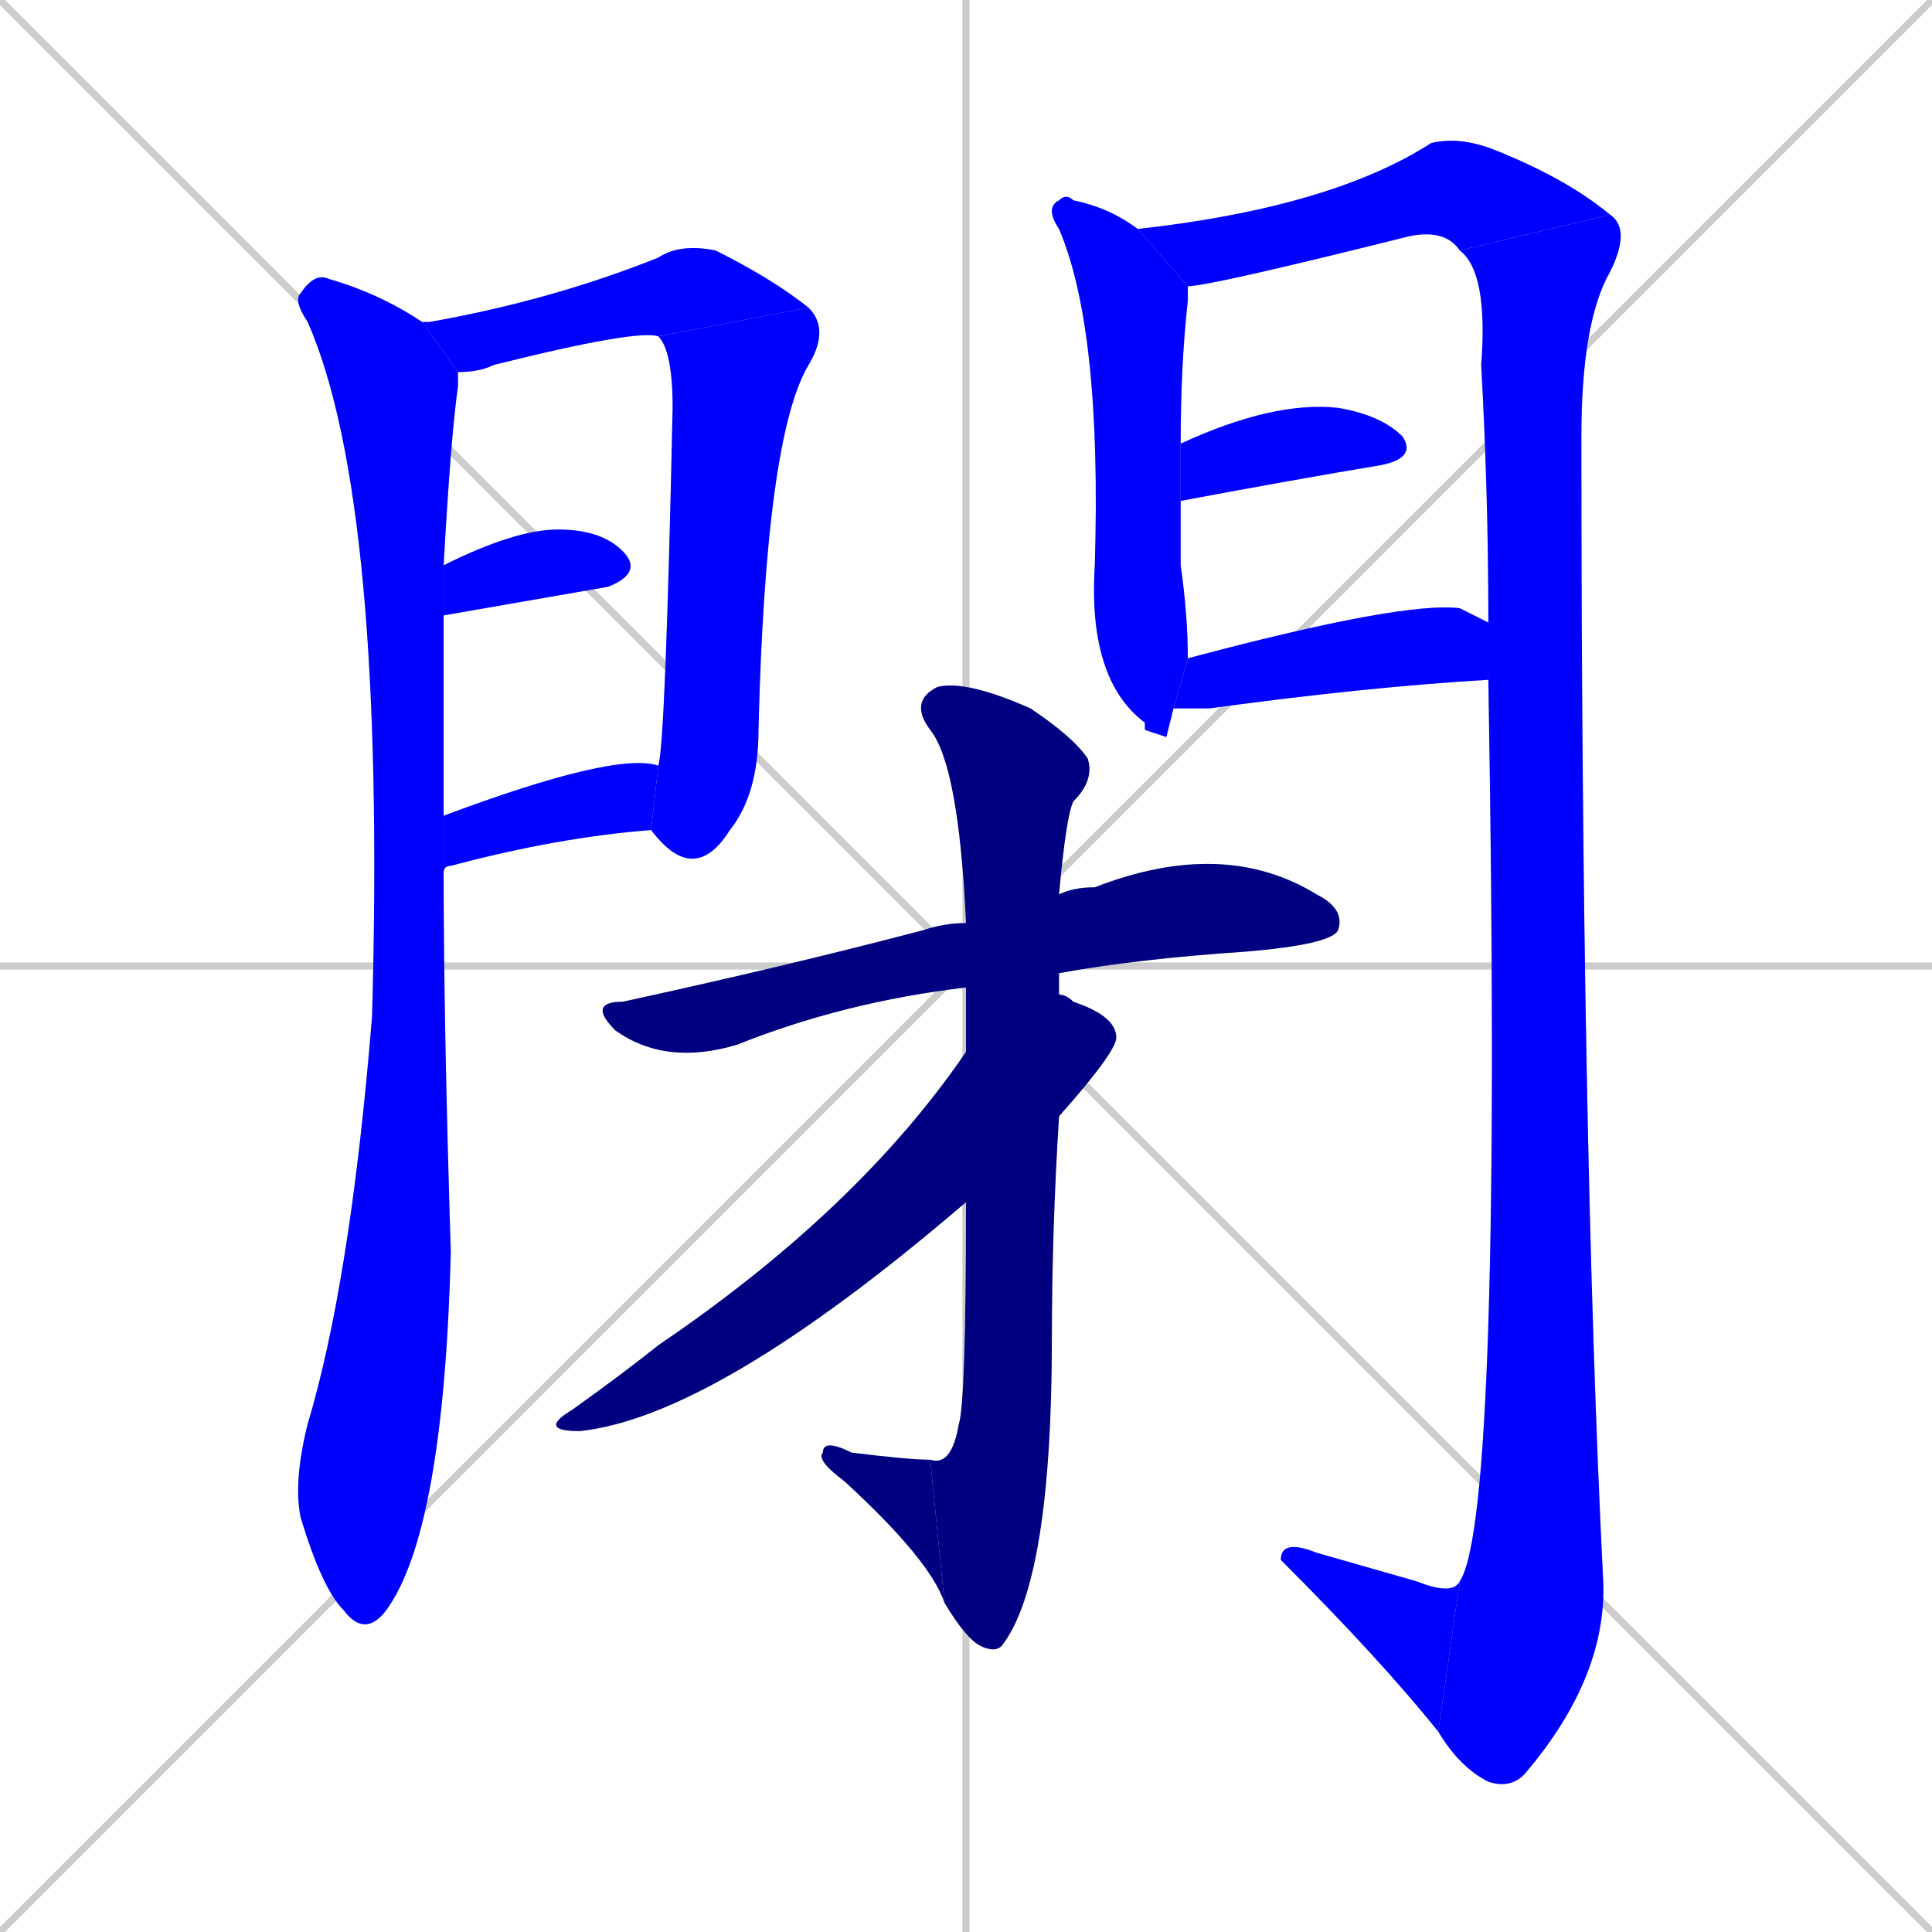 <svg xmlns="http://www.w3.org/2000/svg" xmlns:xlink="http://www.w3.org/1999/xlink" width="270" height="270"><defs><clipPath id="clip-mask-1"><rect x="41" y="38" width="23" height="191"><animate attributeName="y" from="-153" to="38" dur="0.707" begin="0; animate15.end + 1" id="animate1" fill="freeze"/></rect></clipPath><clipPath id="clip-mask-2"><rect x="59" y="34" width="54" height="18"><set attributeName="x" to="5" begin="0; animate15.end + 1" /><animate attributeName="x" from="5" to="59" dur="0.200" begin="animate1.end + 0.5" id="animate2" fill="freeze"/></rect></clipPath><clipPath id="clip-mask-3"><rect x="91" y="43" width="25" height="81"><set attributeName="y" to="-38" begin="0; animate15.end + 1" /><animate attributeName="y" from="-38" to="43" dur="0.300" begin="animate2.end" id="animate3" fill="freeze"/></rect></clipPath><clipPath id="clip-mask-4"><rect x="62" y="74" width="28" height="12"><set attributeName="x" to="34" begin="0; animate15.end + 1" /><animate attributeName="x" from="34" to="62" dur="0.104" begin="animate3.end + 0.5" id="animate4" fill="freeze"/></rect></clipPath><clipPath id="clip-mask-5"><rect x="62" y="105" width="30" height="17"><set attributeName="x" to="32" begin="0; animate15.end + 1" /><animate attributeName="x" from="32" to="62" dur="0.111" begin="animate4.end + 0.5" id="animate5" fill="freeze"/></rect></clipPath><clipPath id="clip-mask-6"><rect x="146" y="27" width="20" height="76"><set attributeName="y" to="-49" begin="0; animate15.end + 1" /><animate attributeName="y" from="-49" to="27" dur="0.281" begin="animate5.end + 0.5" id="animate6" fill="freeze"/></rect></clipPath><clipPath id="clip-mask-7"><rect x="159" y="19" width="66" height="21"><set attributeName="x" to="93" begin="0; animate15.end + 1" /><animate attributeName="x" from="93" to="159" dur="0.244" begin="animate6.end + 0.5" id="animate7" fill="freeze"/></rect></clipPath><clipPath id="clip-mask-8"><rect x="201" y="30" width="27" height="220"><set attributeName="y" to="-190" begin="0; animate15.end + 1" /><animate attributeName="y" from="-190" to="30" dur="0.815" begin="animate7.end" id="animate8" fill="freeze"/></rect></clipPath><clipPath id="clip-mask-9"><rect x="179" y="215" width="25" height="27"><set attributeName="x" to="204" begin="0; animate15.end + 1" /><animate attributeName="x" from="204" to="179" dur="0.093" begin="animate8.end" id="animate9" fill="freeze"/></rect></clipPath><clipPath id="clip-mask-10"><rect x="165" y="56" width="33" height="14"><set attributeName="x" to="132" begin="0; animate15.end + 1" /><animate attributeName="x" from="132" to="165" dur="0.122" begin="animate9.end + 0.5" id="animate10" fill="freeze"/></rect></clipPath><clipPath id="clip-mask-11"><rect x="164" y="84" width="44" height="15"><set attributeName="x" to="120" begin="0; animate15.end + 1" /><animate attributeName="x" from="120" to="164" dur="0.163" begin="animate10.end + 0.5" id="animate11" fill="freeze"/></rect></clipPath><clipPath id="clip-mask-12"><rect x="82" y="117" width="106" height="32"><set attributeName="x" to="-24" begin="0; animate15.end + 1" /><animate attributeName="x" from="-24" to="82" dur="0.393" begin="animate11.end + 0.5" id="animate12" fill="freeze"/></rect></clipPath><clipPath id="clip-mask-13"><rect x="127" y="95" width="26" height="136"><set attributeName="y" to="-41" begin="0; animate15.end + 1" /><animate attributeName="y" from="-41" to="95" dur="0.504" begin="animate12.end + 0.5" id="animate13" fill="freeze"/></rect></clipPath><clipPath id="clip-mask-14"><rect x="114" y="201" width="18" height="23"><set attributeName="x" to="132" begin="0; animate15.end + 1" /><animate attributeName="x" from="132" to="114" dur="0.067" begin="animate13.end" id="animate14" fill="freeze"/></rect></clipPath><clipPath id="clip-mask-15"><rect x="75" y="139" width="81" height="61"><set attributeName="x" to="156" begin="0; animate15.end + 1" /><animate attributeName="x" from="156" to="75" dur="0.300" begin="animate14.end + 0.5" id="animate15" fill="freeze"/></rect></clipPath></defs><path d="M 0 0 L 270 270 M 270 0 L 0 270 M 135 0 L 135 270 M 0 135 L 270 135" stroke="#CCCCCC" /><path d="M 64 52 Q 64 53 64 54 Q 63 61 62 79 L 62 86 Q 62 98 62 114 L 62 122 Q 62 143 63 175 Q 62 214 54 225 Q 51 229 48 225 Q 45 222 42 212 Q 41 207 43 199 Q 49 179 52 142 Q 54 70 43 45 Q 41 42 42 41 Q 44 38 46 39 Q 53 41 59 45" fill="#CCCCCC"/><path d="M 59 45 L 60 45 Q 77 42 92 36 Q 95 34 100 35 Q 108 39 113 43 L 92 47 Q 89 46 69 51 Q 67 52 64 52 L 59 45" fill="#CCCCCC"/><path d="M 92 107 Q 93 104 94 57 Q 94 49 92 47 L 113 43 Q 116 46 113 51 Q 107 61 106 102 Q 106 111 102 116 Q 97 124 91 116" fill="#CCCCCC"/><path d="M 62 79 Q 72 74 78 74 Q 84 74 87 77 Q 90 80 85 82 L 62 86" fill="#CCCCCC"/><path d="M 62 114 Q 86 105 92 107 L 91 116 Q 78 117 63 121 Q 62 121 62 122" fill="#CCCCCC"/><path d="M 163 103 L 160 102 L 160 101 Q 152 95 153 79 Q 154 46 148 32 Q 146 29 148 28 Q 149 27 150 28 Q 155 29 159 32 L 166 40 Q 166 41 166 42 Q 165 51 165 62 L 165 70 Q 165 75 165 79 Q 166 86 166 92 L 164 99" fill="#CCCCCC"/><path d="M 159 32 Q 186 29 200 20 Q 204 19 209 21 Q 219 25 225 30 L 204 35 Q 202 32 197 33 Q 169 40 166 40" fill="#CCCCCC"/><path d="M 225 30 Q 228 32 225 38 Q 221 45 221 61 Q 221 159 224 220 Q 225 234 213 248 Q 211 250 208 249 Q 204 247 201 242 L 204 221 Q 210 212 208 95 L 208 87 Q 208 69 207 51 Q 208 38 204 35" fill="#CCCCCC"/><path d="M 201 242 Q 193 232 179 218 Q 179 215 184 217 Q 191 219 198 221 Q 203 223 204 221" fill="#CCCCCC"/><path d="M 165 62 Q 178 56 187 57 Q 193 58 196 61 Q 198 64 193 65 Q 181 67 165 70" fill="#CCCCCC"/><path d="M 166 92 Q 196 84 204 85 Q 206 86 208 87 L 208 95 Q 191 96 169 99 Q 167 99 164 99" fill="#CCCCCC"/><path d="M 135 138 Q 118 140 103 146 Q 93 149 86 144 Q 82 140 87 140 Q 110 135 129 130 Q 132 129 135 129 L 148 125 Q 150 124 153 124 Q 171 117 184 125 Q 188 127 187 130 Q 186 132 174 133 Q 159 134 148 136" fill="#CCCCCC"/><path d="M 135 142 L 135 138 L 135 129 Q 134 107 130 102 Q 127 98 131 96 Q 135 95 144 99 Q 150 103 152 106 Q 153 109 150 112 Q 149 114 148 125 L 148 136 Q 148 137 148 139 L 148 156 Q 147 172 147 187 Q 147 221 140 230 Q 139 231 137 230 Q 135 229 132 224 L 130 204 Q 133 205 134 199 Q 135 196 135 168 L 135 147" fill="#CCCCCC"/><path d="M 132 224 Q 130 218 118 207 Q 114 204 115 203 Q 115 201 119 203 Q 127 204 130 204" fill="#CCCCCC"/><path d="M 148 139 Q 149 139 150 140 Q 156 142 156 145 Q 156 147 148 156 L 135 168 Q 100 198 81 200 Q 75 200 80 197 Q 87 192 92 188 Q 120 169 135 147" fill="#CCCCCC"/><path d="M 64 52 Q 64 53 64 54 Q 63 61 62 79 L 62 86 Q 62 98 62 114 L 62 122 Q 62 143 63 175 Q 62 214 54 225 Q 51 229 48 225 Q 45 222 42 212 Q 41 207 43 199 Q 49 179 52 142 Q 54 70 43 45 Q 41 42 42 41 Q 44 38 46 39 Q 53 41 59 45" fill="#0000ff" clip-path="url(#clip-mask-1)" /><path d="M 59 45 L 60 45 Q 77 42 92 36 Q 95 34 100 35 Q 108 39 113 43 L 92 47 Q 89 46 69 51 Q 67 52 64 52 L 59 45" fill="#0000ff" clip-path="url(#clip-mask-2)" /><path d="M 92 107 Q 93 104 94 57 Q 94 49 92 47 L 113 43 Q 116 46 113 51 Q 107 61 106 102 Q 106 111 102 116 Q 97 124 91 116" fill="#0000ff" clip-path="url(#clip-mask-3)" /><path d="M 62 79 Q 72 74 78 74 Q 84 74 87 77 Q 90 80 85 82 L 62 86" fill="#0000ff" clip-path="url(#clip-mask-4)" /><path d="M 62 114 Q 86 105 92 107 L 91 116 Q 78 117 63 121 Q 62 121 62 122" fill="#0000ff" clip-path="url(#clip-mask-5)" /><path d="M 163 103 L 160 102 L 160 101 Q 152 95 153 79 Q 154 46 148 32 Q 146 29 148 28 Q 149 27 150 28 Q 155 29 159 32 L 166 40 Q 166 41 166 42 Q 165 51 165 62 L 165 70 Q 165 75 165 79 Q 166 86 166 92 L 164 99" fill="#0000ff" clip-path="url(#clip-mask-6)" /><path d="M 159 32 Q 186 29 200 20 Q 204 19 209 21 Q 219 25 225 30 L 204 35 Q 202 32 197 33 Q 169 40 166 40" fill="#0000ff" clip-path="url(#clip-mask-7)" /><path d="M 225 30 Q 228 32 225 38 Q 221 45 221 61 Q 221 159 224 220 Q 225 234 213 248 Q 211 250 208 249 Q 204 247 201 242 L 204 221 Q 210 212 208 95 L 208 87 Q 208 69 207 51 Q 208 38 204 35" fill="#0000ff" clip-path="url(#clip-mask-8)" /><path d="M 201 242 Q 193 232 179 218 Q 179 215 184 217 Q 191 219 198 221 Q 203 223 204 221" fill="#0000ff" clip-path="url(#clip-mask-9)" /><path d="M 165 62 Q 178 56 187 57 Q 193 58 196 61 Q 198 64 193 65 Q 181 67 165 70" fill="#0000ff" clip-path="url(#clip-mask-10)" /><path d="M 166 92 Q 196 84 204 85 Q 206 86 208 87 L 208 95 Q 191 96 169 99 Q 167 99 164 99" fill="#0000ff" clip-path="url(#clip-mask-11)" /><path d="M 135 138 Q 118 140 103 146 Q 93 149 86 144 Q 82 140 87 140 Q 110 135 129 130 Q 132 129 135 129 L 148 125 Q 150 124 153 124 Q 171 117 184 125 Q 188 127 187 130 Q 186 132 174 133 Q 159 134 148 136" fill="#000080" clip-path="url(#clip-mask-12)" /><path d="M 135 142 L 135 138 L 135 129 Q 134 107 130 102 Q 127 98 131 96 Q 135 95 144 99 Q 150 103 152 106 Q 153 109 150 112 Q 149 114 148 125 L 148 136 Q 148 137 148 139 L 148 156 Q 147 172 147 187 Q 147 221 140 230 Q 139 231 137 230 Q 135 229 132 224 L 130 204 Q 133 205 134 199 Q 135 196 135 168 L 135 147" fill="#000080" clip-path="url(#clip-mask-13)" /><path d="M 132 224 Q 130 218 118 207 Q 114 204 115 203 Q 115 201 119 203 Q 127 204 130 204" fill="#000080" clip-path="url(#clip-mask-14)" /><path d="M 148 139 Q 149 139 150 140 Q 156 142 156 145 Q 156 147 148 156 L 135 168 Q 100 198 81 200 Q 75 200 80 197 Q 87 192 92 188 Q 120 169 135 147" fill="#000080" clip-path="url(#clip-mask-15)" /></svg>